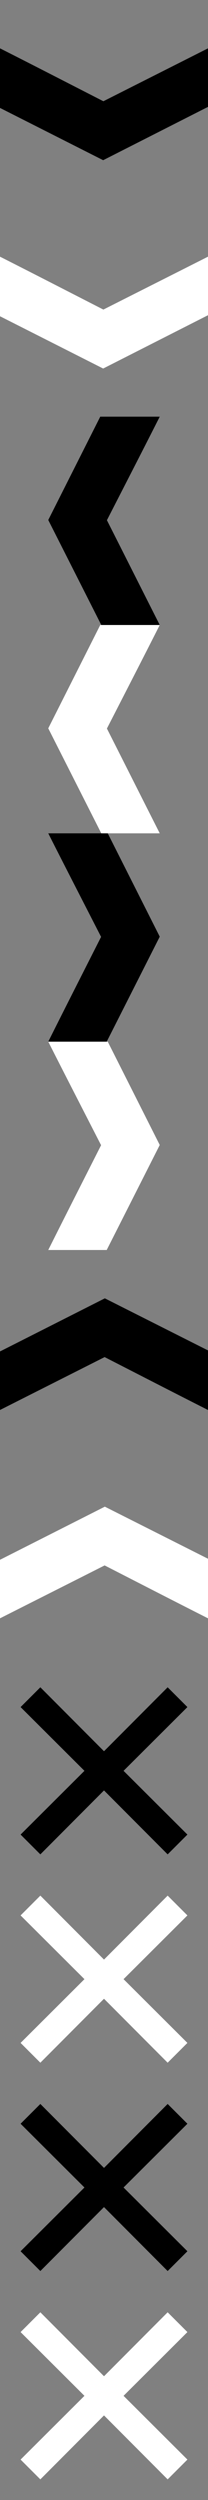 <svg xmlns="http://www.w3.org/2000/svg" xmlns:xlink="http://www.w3.org/1999/xlink" width="100" height="1200" viewBox="0 0 100 1200"><rect x="0" y="0" width="100" height="1200" fill="#808080" stroke="none"/><svg viewBox="0 0 100 100" width="100" height="100" id="smr-icon_arrow_down_black" y="0"><path d="M0 23.2v28.6l49.6 25.1L100 51.3V23.2c-16.8 8.5-33.5 16.9-50.3 25.4-16.6-8.5-33.1-17-49.7-25.4z"></path></svg><svg viewBox="0 0 100 100" width="100" height="100" id="smr-icon_arrow_down_white" y="100"><path fill="#fff" d="M0 23.2v28.6l49.6 25.1L100 51.3V23.2c-16.8 8.5-33.5 16.9-50.3 25.4-16.6-8.5-33.1-17-49.7-25.4z"></path></svg><svg viewBox="0 0 100 100" width="100" height="100" id="smr-icon_arrow_left_black" y="200"><path d="M76.8 0H48.2l-25 49.6L48.7 100h28.1c-8.5-16.8-16.9-33.5-25.4-50.3 8.5-16.6 17-33.1 25.4-49.7z"></path></svg><svg viewBox="0 0 100 100" width="100" height="100" id="smr-icon_arrow_left_white" y="300"><path fill="#fff" d="M76.8 0H48.2l-25 49.6L48.7 100h28.1c-8.5-16.8-16.9-33.5-25.4-50.3 8.5-16.6 17-33.1 25.4-49.7z"></path></svg><svg viewBox="0 0 100 100" width="100" height="100" id="smr-icon_arrow_right_black" y="400"><path d="M48.6 49.7c-8.5 16.8-17 33.5-25.4 50.3h28.1l25.5-50.4L51.8 0H23.2c8.4 16.6 16.9 33.1 25.4 49.7z"></path></svg><svg viewBox="0 0 100 100" width="100" height="100" id="smr-icon_arrow_right_white" y="500"><path fill="#fff" d="M48.6 49.7c-8.5 16.8-17 33.5-25.4 50.3h28.1l25.5-50.4L51.8 0H23.2c8.4 16.6 16.9 33.1 25.4 49.7z"></path></svg><svg viewBox="0 0 100 100" width="100" height="100" id="smr-icon_arrow_up_black" y="600"><path d="M100 76.8V48.2l-49.6-25L0 48.7v28.1c16.8-8.5 33.5-16.9 50.3-25.4 16.6 8.5 33.1 17 49.7 25.4z"></path></svg><svg viewBox="0 0 100 100" width="100" height="100" id="smr-icon_arrow_up_white" y="700"><path fill="#fff" d="M100 76.8V48.2l-49.6-25L0 48.7v28.1c16.8-8.5 33.5-16.9 50.3-25.4 16.6 8.5 33.1 17 49.7 25.4z"></path></svg><svg viewBox="0 0 100 100" width="100" height="100" id="smr-icon_close_black" y="800"><path d="M90.1 80.6L59.4 50l30.7-30.6-9.5-9.5L50 40.6 19.4 9.9l-9.5 9.5L40.6 50 9.9 80.6l9.5 9.5L50 59.4l30.6 30.7"></path></svg><svg viewBox="0 0 100 100" width="100" height="100" id="smr-icon_close_white" y="900"><path fill="#fff" d="M90.1 80.6L59.4 50l30.7-30.6-9.5-9.5L50 40.6 19.4 9.9l-9.5 9.5L40.6 50 9.9 80.6l9.5 9.5L50 59.4l30.6 30.7"></path></svg><svg viewBox="0 0 100 100" width="100" height="100" id="smr-icon_plus_black" y="1000"><path d="M90.1 80.6L59.4 50l30.7-30.6-9.5-9.5L50 40.6 19.4 9.9l-9.5 9.5L40.6 50 9.9 80.6l9.5 9.5L50 59.4l30.6 30.7"></path></svg><svg viewBox="0 0 100 100" width="100" height="100" id="smr-icon_plus_white" y="1100"><path fill="#fff" d="M90.1 80.6L59.4 50l30.7-30.6-9.5-9.5L50 40.6 19.4 9.9l-9.5 9.5L40.6 50 9.9 80.6l9.5 9.5L50 59.4l30.6 30.7"></path></svg></svg>